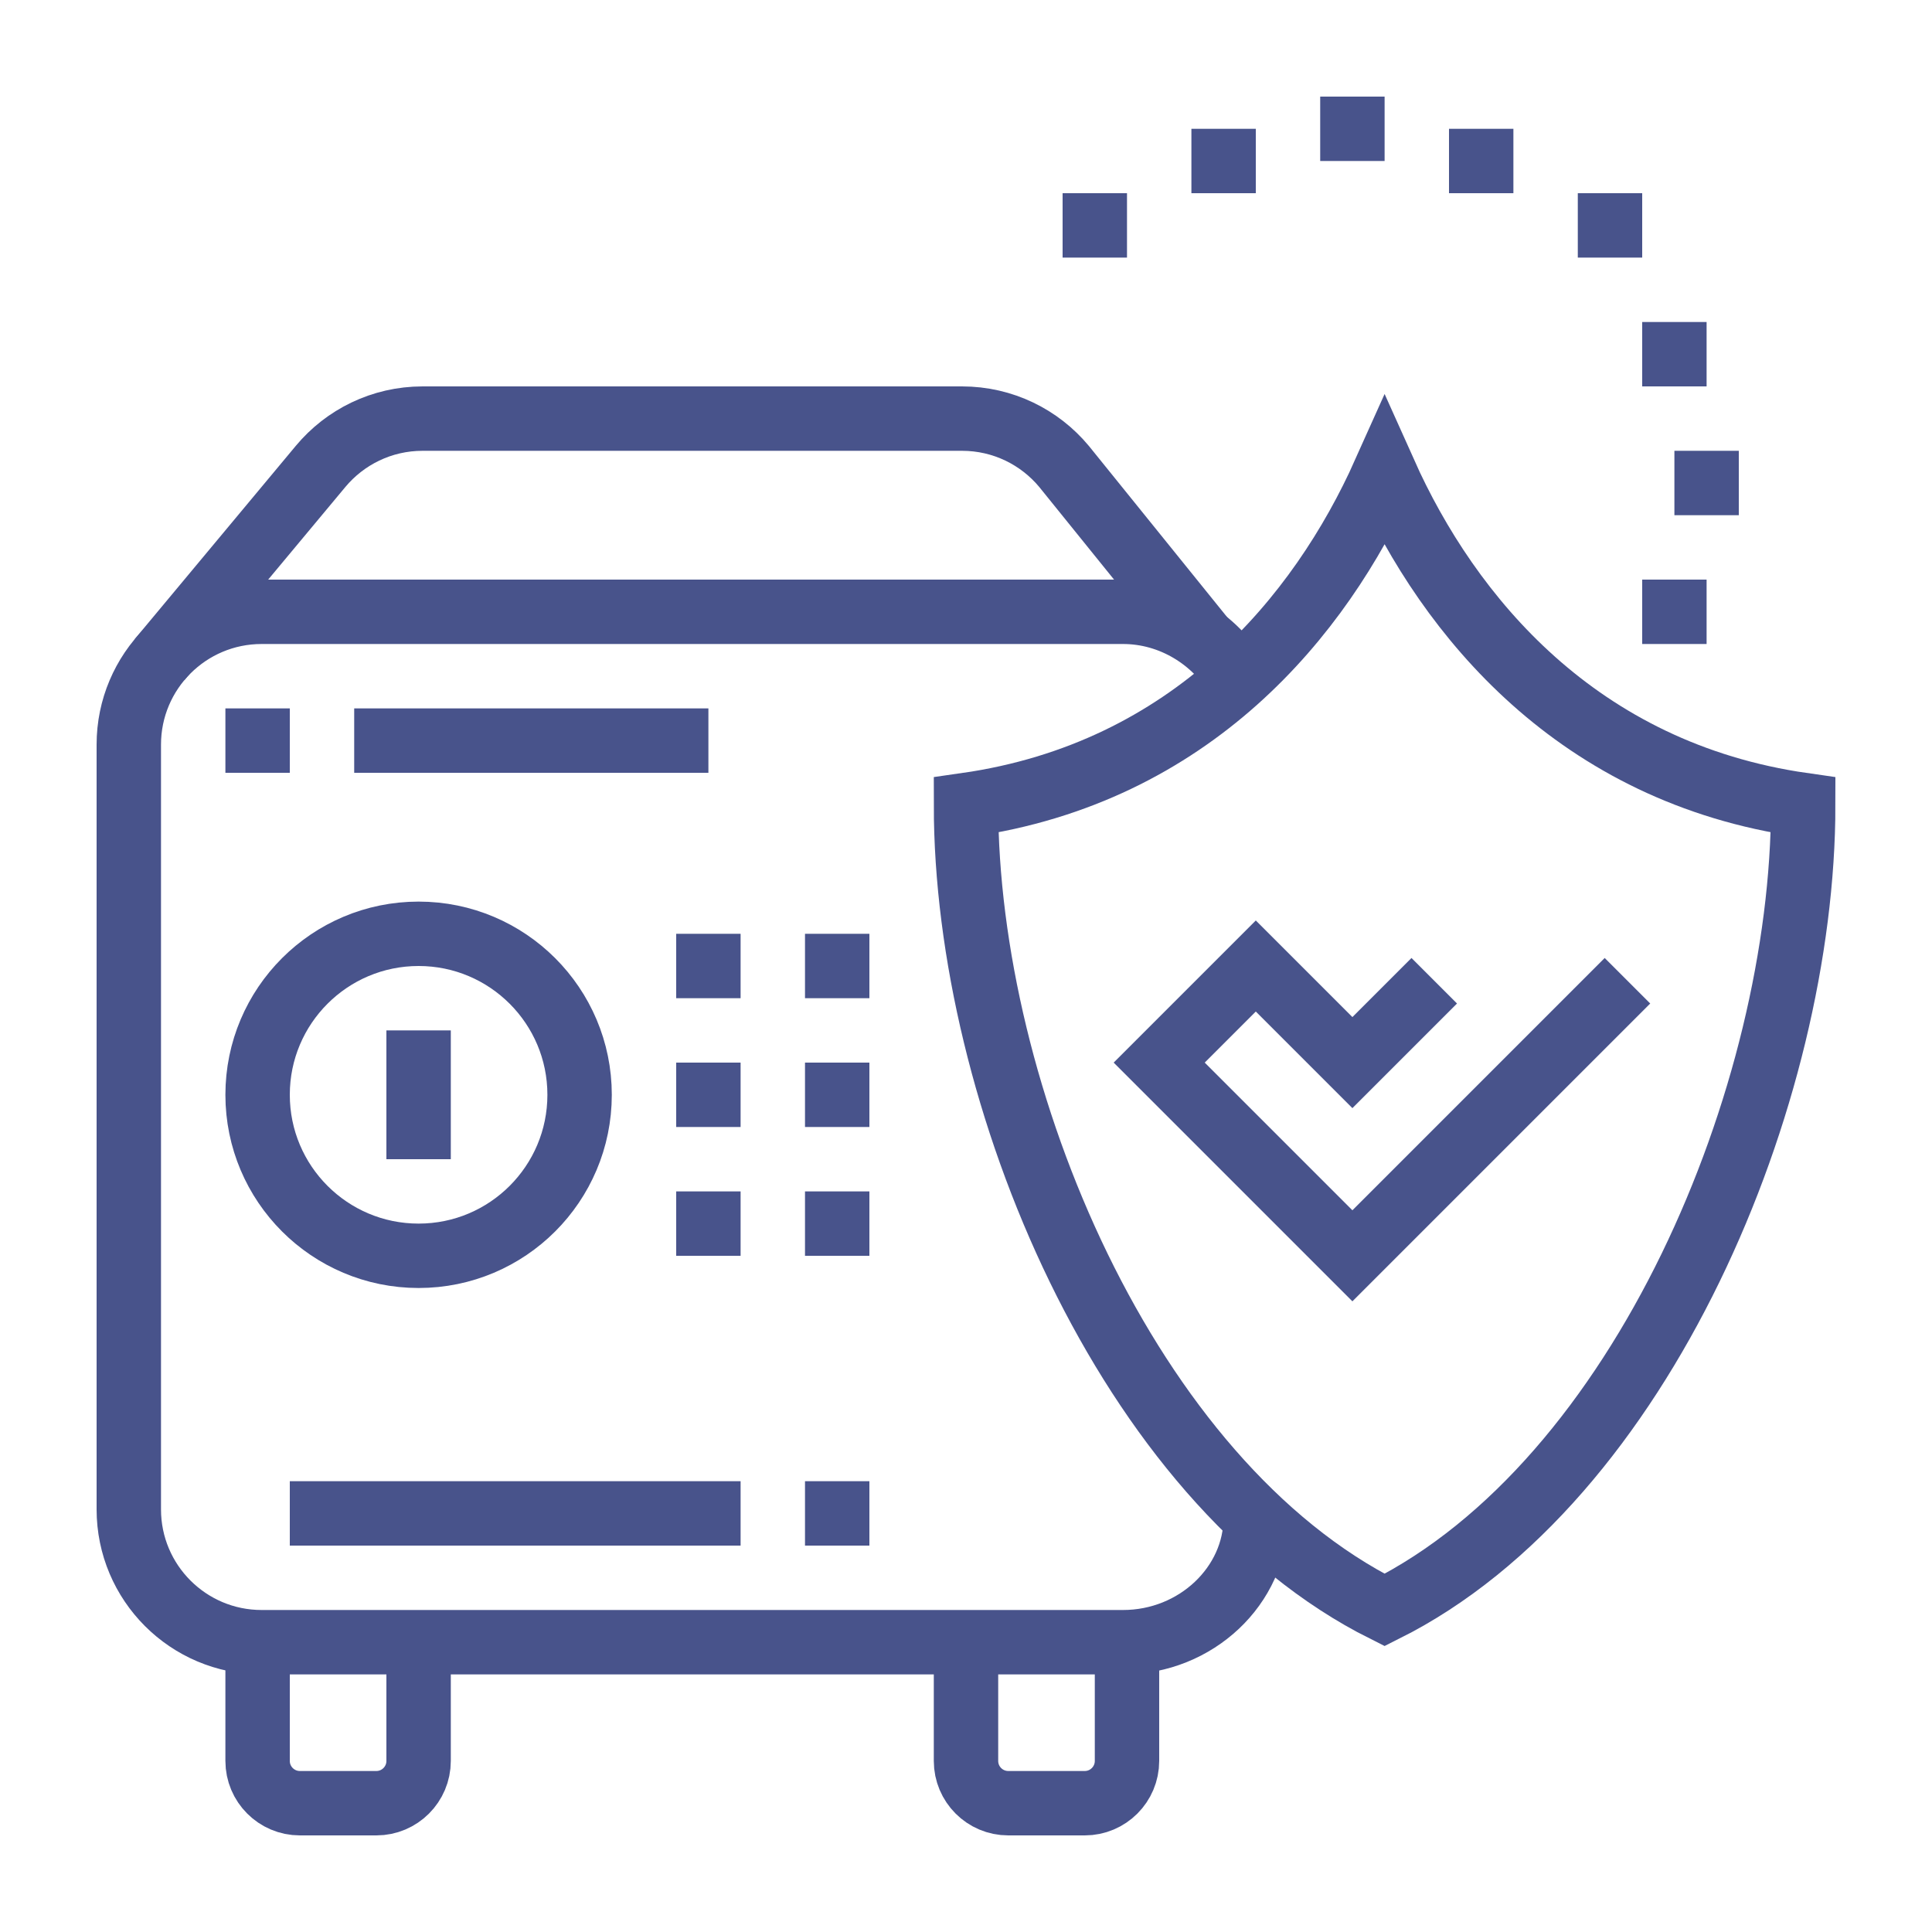 <svg width="60" height="60" viewBox="0 0 60 60" fill="none" xmlns="http://www.w3.org/2000/svg">
<path d="M9 47H23" stroke="#48538B" stroke-width="2" stroke-miterlimit="10"/>
<path d="M13 32V36" stroke="#48538B" stroke-width="2" stroke-miterlimit="10"/>
<path d="M23 37H21V39H23V37Z" fill="#48538B"/>
<path d="M23 33H21V35H23V33Z" fill="#48538B"/>
<path d="M23 29H21V31H23V29Z" fill="#48538B"/>
<path d="M27 37H25V39H27V37Z" fill="#48538B"/>
<path d="M27 33H25V35H27V33Z" fill="#48538B"/>
<path d="M27 29H25V31H27V29Z" fill="#48538B"/>
<path d="M38.997 47.14C38.997 49.233 37.153 51 34.875 51H8.125C5.847 51 4 49.153 4 46.875V23.125C4 20.847 5.847 19 8.125 19H34.875C36.392 19 37.734 19.852 38.451 21.072" stroke="#48538B" stroke-width="2" stroke-miterlimit="10"/>
<path d="M4.955 20.486L9.955 14.486C10.711 13.578 11.851 13 13.125 13H29.875C31.148 13 32.286 13.576 33.042 14.482L33.045 14.486L37.4 19.878" stroke="#48538B" stroke-width="2" stroke-miterlimit="10"/>
<path d="M13 39C15.761 39 18 36.761 18 34C18 31.239 15.761 29 13 29C10.239 29 8 31.239 8 34C8 36.761 10.239 39 13 39Z" stroke="#48538B" stroke-width="2" stroke-miterlimit="10"/>
<path d="M25 47H27" stroke="#48538B" stroke-width="2" stroke-miterlimit="10"/>
<path d="M35 50.998V54.687C35 55.412 34.412 56 33.688 56H31.313C30.588 56 30 55.412 30 54.688V51" stroke="#48538B" stroke-width="2" stroke-miterlimit="10"/>
<path d="M13 51V54.688C13 55.412 12.412 56 11.688 56H9.313C8.588 56 8 55.412 8 54.688V51" stroke="#48538B" stroke-width="2" stroke-miterlimit="10"/>
<path d="M43 50C51 46 56 34 56 25C49 24 45 19.147 43 14.682C41 19.147 37 24 30 25C30 34 35 46 43 50Z" stroke="#48538B" stroke-width="2" stroke-miterlimit="10"/>
<path d="M50.542 30.458L42 39L36 33L39 30L42 33L44.542 30.458" stroke="#48538B" stroke-width="2" stroke-miterlimit="10"/>
<path d="M53 18H51V20H53V18Z" fill="#48538B"/>
<path d="M54 14H52V16H54V14Z" fill="#48538B"/>
<path d="M51 6H49V8H51V6Z" fill="#48538B"/>
<path d="M47 4H45V6H47V4Z" fill="#48538B"/>
<path d="M53 10H51V12H53V10Z" fill="#48538B"/>
<path d="M35 6H33V8H35V6Z" fill="#48538B"/>
<path d="M39 4H37V6H39V4Z" fill="#48538B"/>
<path d="M43 3H41V5H43V3Z" fill="#48538B"/>
<path d="M11 23H22" stroke="#48538B" stroke-width="2" stroke-miterlimit="10"/>
<path d="M7 23H9" stroke="#48538B" stroke-width="2" stroke-miterlimit="10"/>
</svg>
